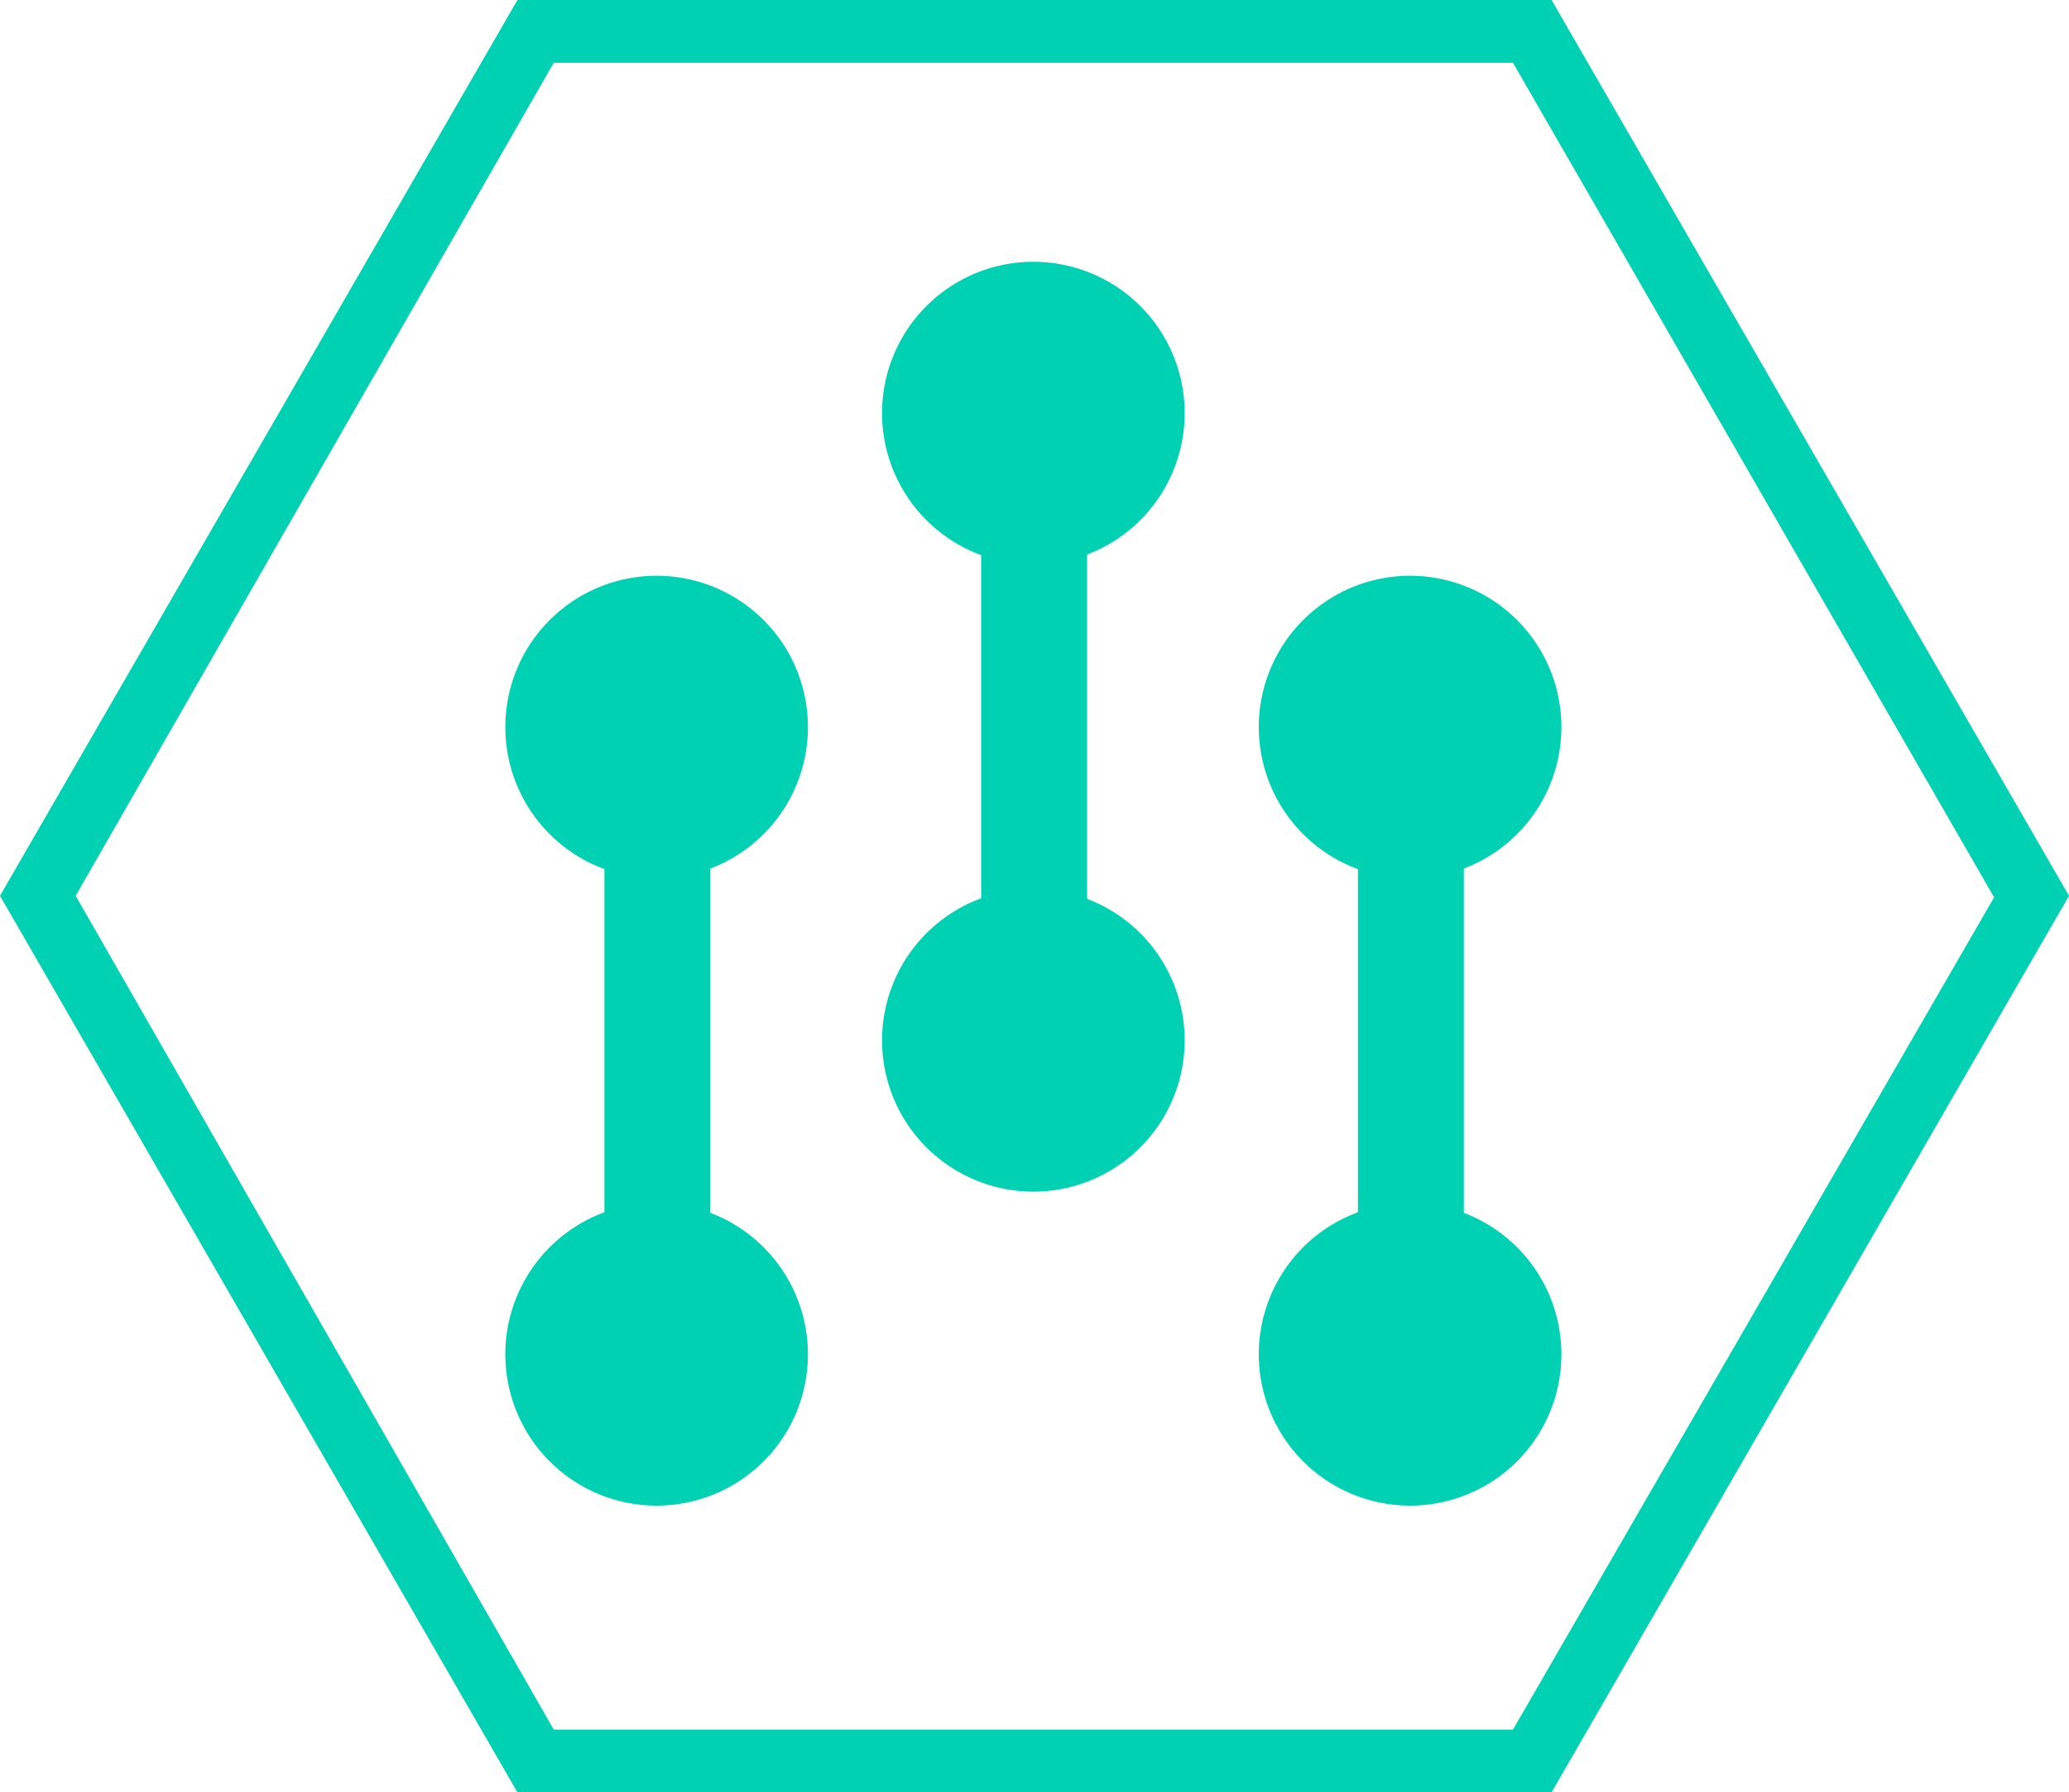 <svg xmlns="http://www.w3.org/2000/svg" viewBox="0 0 27.35 23.69"><defs><style>.cls-1{fill:#00d1b2;}</style></defs><title>Asset 2</title><g id="Layer_2" data-name="Layer 2"><g id="Layer_1-2" data-name="Layer 1"><path class="cls-1" d="M20.51,23.69H6.84L0,11.84,6.84,0H20.51l6.84,11.84ZM7.32,22.86H20l6.36-11L20,.83H7.32L1,11.84Z"/><path class="cls-1" d="M10.68,9.61a2,2,0,1,0-2,2A2,2,0,0,0,10.68,9.61Z"/><rect class="cls-1" x="7.99" y="10.99" width="1.4" height="5.8"/><path class="cls-1" d="M10.68,17.9a2,2,0,1,0-2,2A2,2,0,0,0,10.68,17.9Z"/><path class="cls-1" d="M15.66,5.46a2,2,0,1,0-2,2A2,2,0,0,0,15.66,5.46Z"/><rect class="cls-1" x="12.97" y="6.84" width="1.4" height="5.8"/><path class="cls-1" d="M15.66,13.75a2,2,0,1,0-2,2A2,2,0,0,0,15.66,13.75Z"/><path class="cls-1" d="M20.64,9.61a2,2,0,1,0-2,2A2,2,0,0,0,20.64,9.61Z"/><rect class="cls-1" x="17.95" y="10.99" width="1.4" height="5.8"/><path class="cls-1" d="M20.64,17.9a2,2,0,1,0-2,2A2,2,0,0,0,20.64,17.9Z"/></g></g></svg>